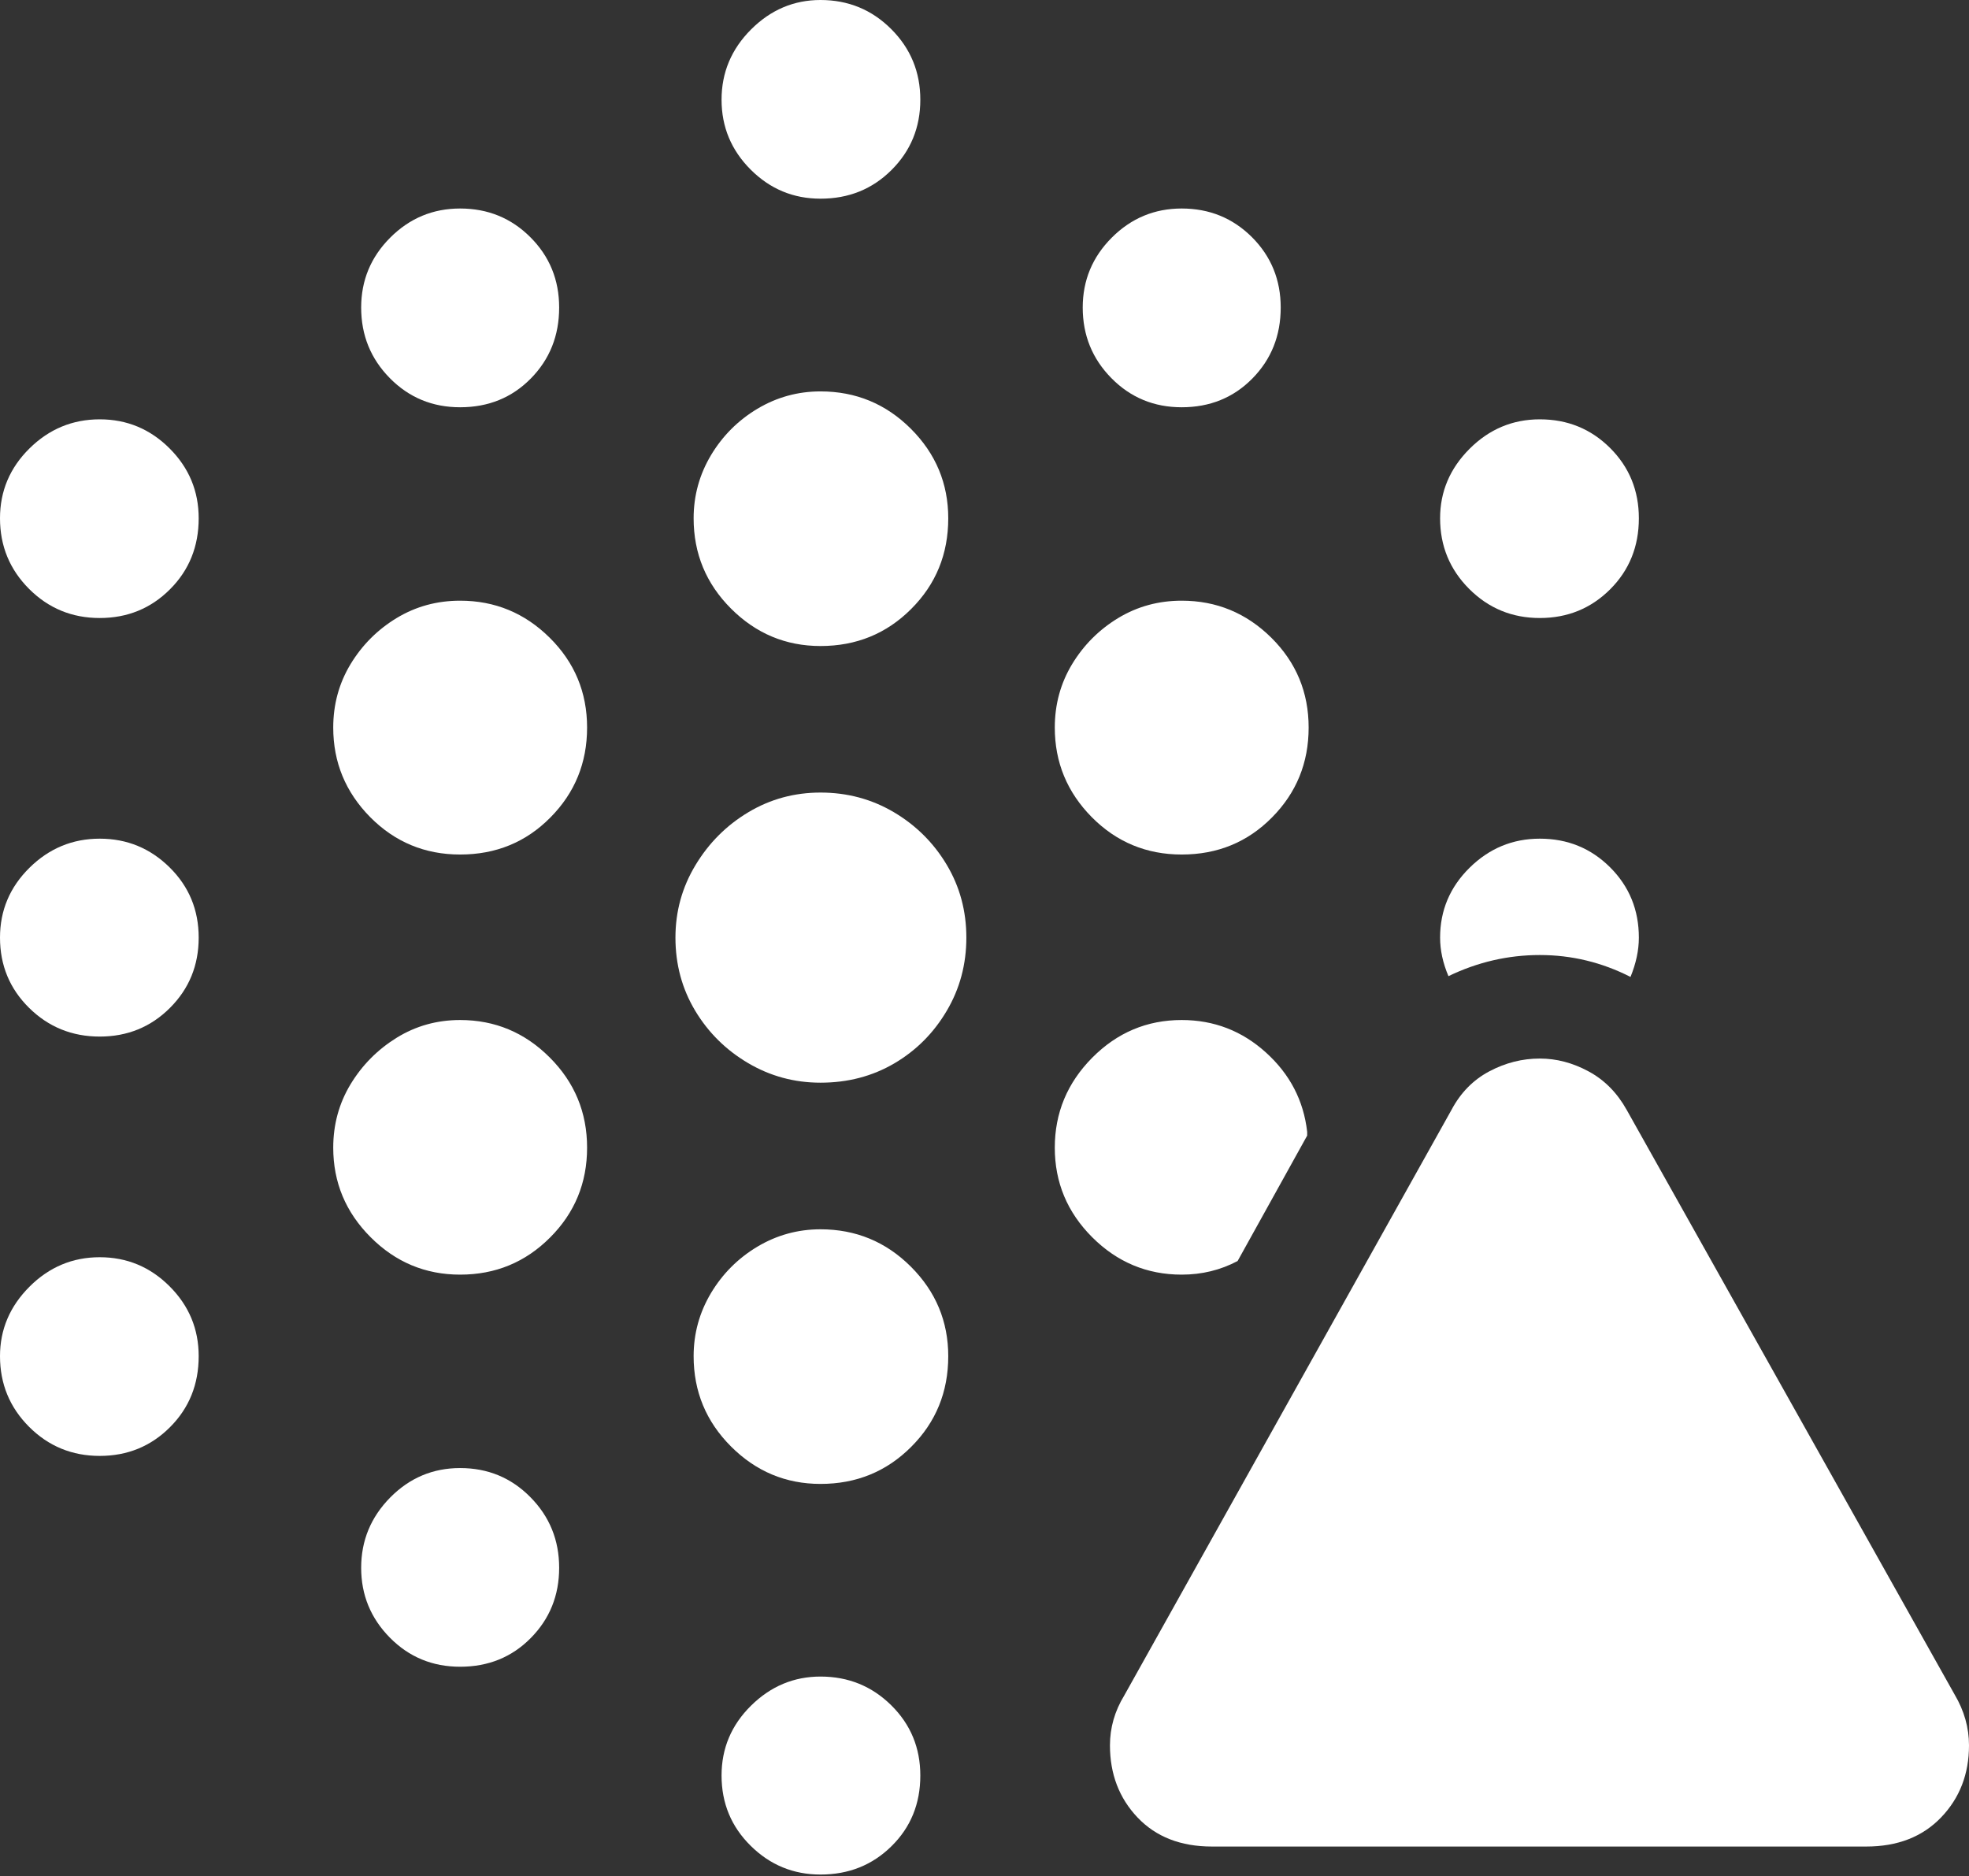<?xml version="1.0" encoding="UTF-8"?>
<!--Generator: Apple Native CoreSVG 175.5-->
<!DOCTYPE svg
PUBLIC "-//W3C//DTD SVG 1.1//EN"
       "http://www.w3.org/Graphics/SVG/1.1/DTD/svg11.dtd">
<svg version="1.1" xmlns="http://www.w3.org/2000/svg" xmlns:xlink="http://www.w3.org/1999/xlink" width="25.449" height="24.248">
 <rect width="100%" height="100%" fill="#333333" stroke="none"/>
 <g>
  <rect height="24.248" opacity="0" width="25.449" x="0" y="0"/>
  <path d="M10.605 13.994Q11.133 13.994 11.558 13.745Q11.982 13.496 12.236 13.066Q12.49 12.637 12.49 12.119Q12.49 11.602 12.236 11.177Q11.982 10.752 11.553 10.498Q11.123 10.244 10.605 10.244Q10.098 10.244 9.673 10.498Q9.248 10.752 8.989 11.182Q8.73 11.611 8.73 12.119Q8.73 12.637 8.984 13.062Q9.238 13.486 9.668 13.74Q10.098 13.994 10.605 13.994Z" fill="#ffffff"/>
  <path d="M10.605 8.35Q11.299 8.35 11.777 7.871Q12.256 7.393 12.256 6.699Q12.256 6.025 11.773 5.542Q11.289 5.059 10.605 5.059Q10.166 5.059 9.79 5.283Q9.414 5.508 9.189 5.884Q8.965 6.26 8.965 6.699Q8.965 7.383 9.448 7.866Q9.932 8.35 10.605 8.35ZM5.947 11.045Q6.641 11.045 7.114 10.566Q7.588 10.088 7.588 9.404Q7.588 8.721 7.104 8.242Q6.621 7.764 5.947 7.764Q5.498 7.764 5.127 7.988Q4.756 8.213 4.531 8.584Q4.307 8.955 4.307 9.404Q4.307 10.078 4.785 10.562Q5.264 11.045 5.947 11.045ZM15.273 11.045Q15.967 11.045 16.44 10.566Q16.914 10.088 16.914 9.404Q16.914 8.721 16.431 8.242Q15.947 7.764 15.273 7.764Q14.824 7.764 14.453 7.988Q14.082 8.213 13.857 8.584Q13.633 8.955 13.633 9.404Q13.633 10.078 14.111 10.562Q14.59 11.045 15.273 11.045ZM5.947 16.475Q6.631 16.475 7.109 15.996Q7.588 15.518 7.588 14.834Q7.588 14.15 7.104 13.667Q6.621 13.184 5.947 13.184Q5.498 13.184 5.127 13.413Q4.756 13.643 4.531 14.014Q4.307 14.385 4.307 14.834Q4.307 15.508 4.79 15.991Q5.273 16.475 5.947 16.475ZM15.273 16.475Q15.664 16.475 15.996 16.299L16.895 14.678L16.895 14.629Q16.826 14.023 16.362 13.604Q15.898 13.184 15.273 13.184Q14.6 13.184 14.116 13.672Q13.633 14.16 13.633 14.834Q13.633 15.508 14.116 15.991Q14.6 16.475 15.273 16.475ZM10.605 19.18Q11.299 19.18 11.777 18.701Q12.256 18.223 12.256 17.529Q12.256 16.855 11.773 16.372Q11.289 15.889 10.605 15.889Q10.166 15.889 9.79 16.113Q9.414 16.338 9.189 16.714Q8.965 17.09 8.965 17.529Q8.965 18.213 9.448 18.696Q9.932 19.18 10.605 19.18Z" fill="#ffffff"/>
  <path d="M10.605 2.568Q11.152 2.568 11.523 2.197Q11.895 1.826 11.895 1.289Q11.895 0.752 11.519 0.376Q11.143 0 10.605 0Q10.088 0 9.707 0.381Q9.326 0.762 9.326 1.289Q9.326 1.816 9.702 2.192Q10.078 2.568 10.605 2.568ZM5.947 5.264Q6.494 5.264 6.86 4.893Q7.227 4.521 7.227 3.975Q7.227 3.438 6.855 3.066Q6.484 2.695 5.947 2.695Q5.42 2.695 5.044 3.071Q4.668 3.447 4.668 3.975Q4.668 4.512 5.039 4.888Q5.41 5.264 5.947 5.264ZM15.273 5.264Q15.82 5.264 16.186 4.893Q16.553 4.521 16.553 3.975Q16.553 3.438 16.182 3.066Q15.81 2.695 15.273 2.695Q14.746 2.695 14.37 3.071Q13.994 3.447 13.994 3.975Q13.994 4.512 14.365 4.888Q14.736 5.264 15.273 5.264ZM1.289 7.988Q1.826 7.988 2.197 7.617Q2.568 7.246 2.568 6.699Q2.568 6.172 2.192 5.796Q1.816 5.42 1.289 5.42Q0.762 5.42 0.381 5.796Q0 6.172 0 6.699Q0 7.236 0.376 7.612Q0.752 7.988 1.289 7.988ZM19.902 7.988Q20.439 7.988 20.811 7.617Q21.182 7.246 21.182 6.699Q21.182 6.162 20.811 5.791Q20.439 5.42 19.902 5.42Q19.375 5.42 18.994 5.801Q18.613 6.182 18.613 6.699Q18.613 7.236 18.989 7.612Q19.365 7.988 19.902 7.988ZM1.289 13.398Q1.826 13.398 2.197 13.027Q2.568 12.656 2.568 12.119Q2.568 11.582 2.192 11.211Q1.816 10.84 1.289 10.84Q0.762 10.84 0.381 11.216Q0 11.592 0 12.119Q0 12.656 0.376 13.027Q0.752 13.398 1.289 13.398ZM21.074 12.627Q21.182 12.363 21.182 12.119Q21.182 11.582 20.811 11.211Q20.439 10.84 19.902 10.84Q19.375 10.84 18.994 11.216Q18.613 11.592 18.613 12.119Q18.613 12.363 18.721 12.617Q19.287 12.344 19.902 12.344Q20.518 12.344 21.074 12.627ZM1.289 18.818Q1.826 18.818 2.197 18.447Q2.568 18.076 2.568 17.529Q2.568 17.002 2.192 16.626Q1.816 16.25 1.289 16.25Q0.762 16.25 0.381 16.631Q0 17.012 0 17.529Q0 18.066 0.376 18.442Q0.752 18.818 1.289 18.818ZM5.947 21.543Q6.494 21.543 6.86 21.172Q7.227 20.801 7.227 20.264Q7.227 19.727 6.855 19.351Q6.484 18.975 5.947 18.975Q5.42 18.975 5.044 19.355Q4.668 19.736 4.668 20.264Q4.668 20.791 5.039 21.167Q5.41 21.543 5.947 21.543ZM10.605 24.229Q11.152 24.229 11.523 23.862Q11.895 23.496 11.895 22.949Q11.895 22.412 11.519 22.041Q11.143 21.67 10.605 21.67Q10.088 21.67 9.707 22.046Q9.326 22.422 9.326 22.949Q9.326 23.486 9.702 23.857Q10.078 24.229 10.605 24.229Z" fill="#ffffff"/>
  <path d="M15.664 23.867L24.121 23.867Q24.727 23.867 25.088 23.491Q25.449 23.115 25.449 22.559Q25.449 22.217 25.264 21.904L21.025 14.346Q20.84 14.014 20.532 13.848Q20.225 13.682 19.902 13.682Q19.561 13.682 19.248 13.848Q18.936 14.014 18.76 14.346L14.531 21.914Q14.346 22.217 14.346 22.559Q14.346 23.115 14.702 23.491Q15.059 23.867 15.664 23.867Z" fill="#ffffff"/>
  <path d="M19.893 22.383Q19.561 22.383 19.316 22.139Q19.072 21.895 19.072 21.553Q19.072 21.221 19.316 20.977Q19.561 20.732 19.893 20.732Q20.244 20.732 20.483 20.977Q20.723 21.221 20.723 21.553Q20.723 21.895 20.479 22.139Q20.234 22.383 19.893 22.383ZM19.902 20.049Q19.639 20.049 19.477 19.893Q19.316 19.736 19.307 19.482L19.229 16.699Q19.219 16.396 19.404 16.211Q19.59 16.025 19.902 16.025Q20.205 16.025 20.391 16.211Q20.576 16.396 20.566 16.699L20.488 19.482Q20.479 19.736 20.317 19.893Q20.156 20.049 19.902 20.049Z" fill="none"/>
 </g>
</svg>
